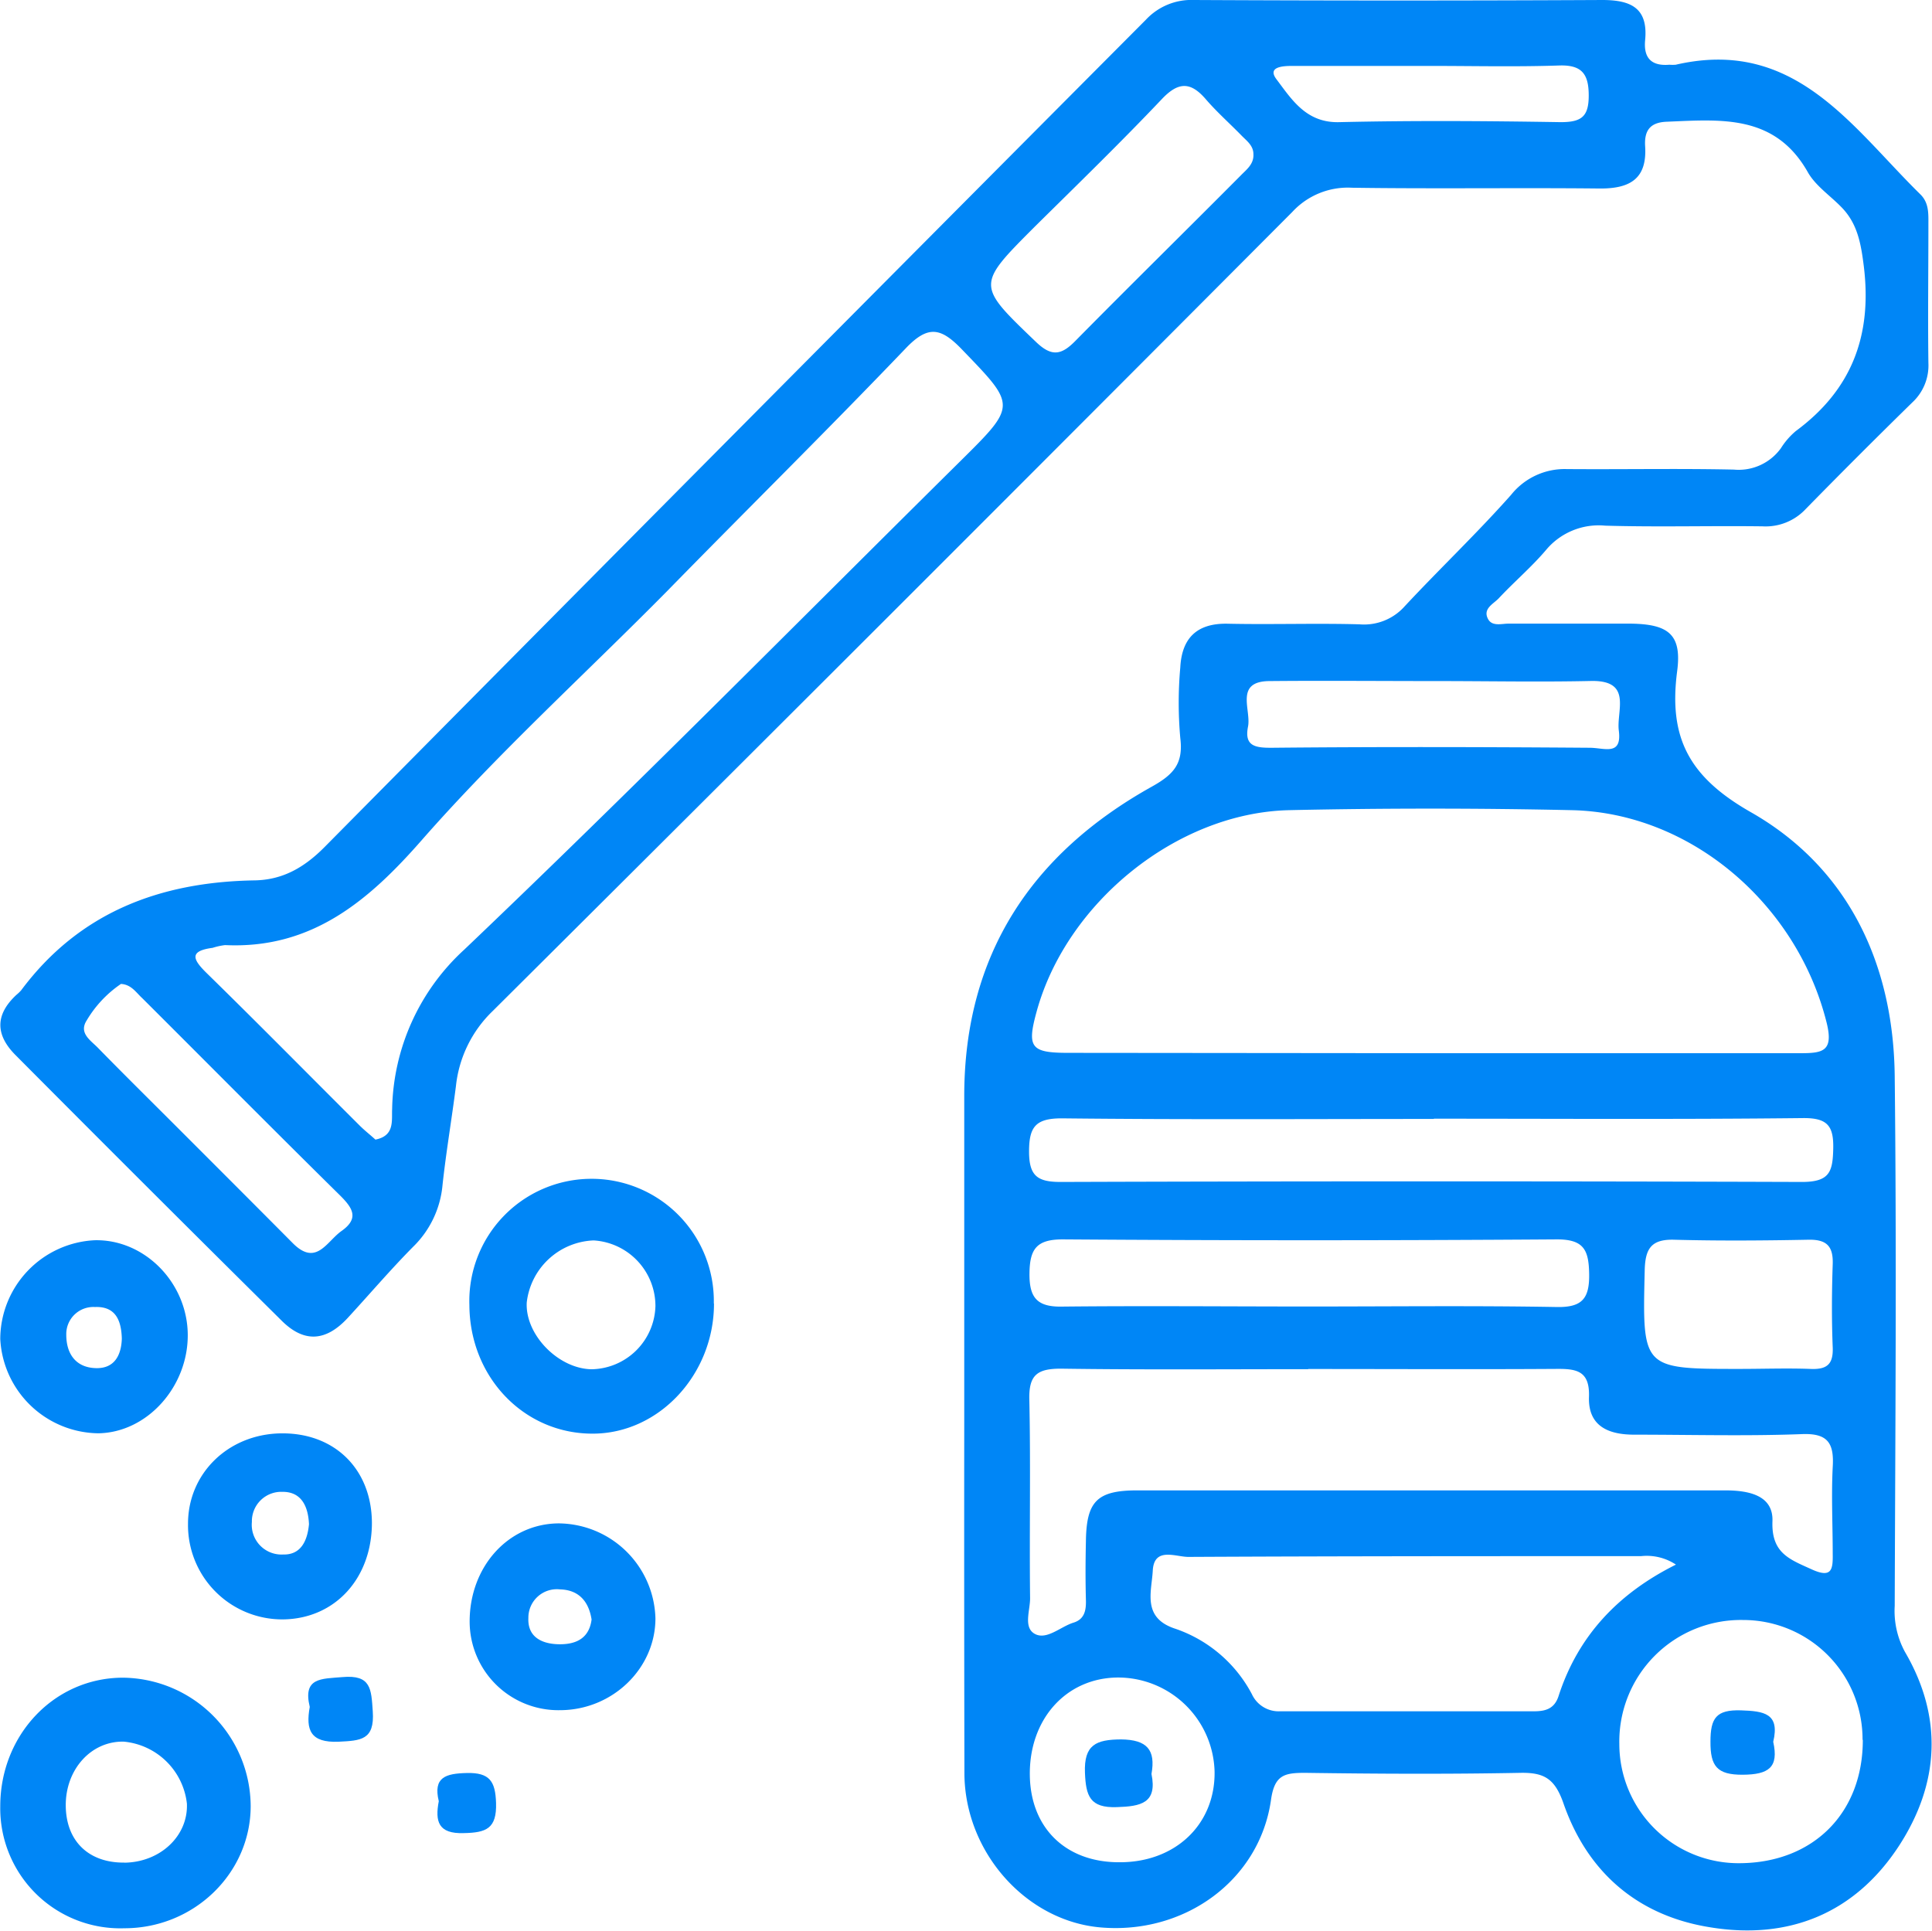 <svg id="Camada_1" data-name="Camada 1" xmlns="http://www.w3.org/2000/svg" viewBox="0 0 225.35 225.22"><defs><style>.cls-1{fill:#0086f6;}</style></defs><path class="cls-1" d="M117.74,165.77V127.92c0-16.45,7.83-28.26,21.89-36.1,2.56-1.43,3.68-2.7,3.31-5.67a46.17,46.17,0,0,1,0-8.23c.18-3.42,1.93-5.18,5.54-5.1,5.12.11,10.25-.07,15.36.07a6.34,6.34,0,0,0,5.28-2.11c4.08-4.38,8.44-8.52,12.41-13a8,8,0,0,1,6.49-3c6.49.05,13-.08,19.49.06a6.07,6.07,0,0,0,5.49-2.5,8.61,8.61,0,0,1,1.74-2c6.52-4.81,8.91-11.14,7.93-19.19-.34-2.73-.75-5.07-2.69-7-1.31-1.33-3-2.47-3.87-4.05C212.27,13.37,206,14,199.69,14.26c-2,.07-2.64,1.08-2.53,2.87.24,3.84-1.83,4.95-5.33,4.92-9.62-.1-19.24.05-28.86-.09A8.81,8.81,0,0,0,156,24.79Q109.48,71.5,62.74,118a14.22,14.22,0,0,0-4.29,8.76c-.49,3.84-1.14,7.65-1.56,11.5a11.49,11.49,0,0,1-3.44,7.25c-2.63,2.66-5.06,5.51-7.59,8.26s-5.07,3-7.73.36q-15.57-15.42-31-30.94c-2.41-2.39-2.46-4.75.07-7.09a4.45,4.45,0,0,0,.54-.52c6.8-9.12,16.22-12.64,27.24-12.82,3.27-.06,5.78-1.5,8.15-3.89Q90.94,50.56,138.93,2.36a7.25,7.25,0,0,1,5.62-2.3q23.8.12,47.61,0c3.35,0,5.36.94,5,4.68-.2,2.07.72,3.05,2.82,2.87a4.68,4.68,0,0,0,.75,0c13.89-3.21,20.53,7.27,28.55,15.14,1,1,.92,2.26.92,3.52,0,5.37-.07,10.75,0,16.12A5.88,5.88,0,0,1,228.33,47Q222,53.2,215.87,59.46a6.39,6.39,0,0,1-5,2c-6.12-.08-12.25.1-18.37-.08a8,8,0,0,0-6.91,2.85c-1.7,2-3.71,3.7-5.5,5.62-.62.66-1.89,1.21-1.26,2.41.48.91,1.57.55,2.4.55,4.75,0,9.49,0,14.24,0,4.41.06,6,1.25,5.42,5.58-1,7.71,1.36,12.29,8.59,16.41,11.36,6.47,16.64,17.68,16.79,30.76.23,20.62.07,41.23,0,61.85a10,10,0,0,0,1.2,5.36c4.47,7.65,4,15.39-.71,22.63-5.15,7.88-12.88,11-22.06,9.48-8.43-1.35-14.3-6.44-17.08-14.49-1-2.84-2.24-3.57-5-3.52-8.37.16-16.74.12-25.11,0-2.41,0-3.6.22-4,3.23-1.38,9.38-10.14,15.66-19.9,14.8-8.7-.77-15.83-8.82-15.85-18Q117.72,186.39,117.74,165.77Zm54.41-42.85c14.36,0,28.72,0,43.08,0,2.6,0,3.93-.18,3.11-3.52-3.43-13.84-15.83-24.53-29.74-24.83q-16.47-.36-33,0c-13.07.32-25.92,10.78-29.41,23.47-1.16,4.2-.69,4.83,3.59,4.84ZM49.06,133c2.27-.45,1.88-2.21,1.95-3.58a25.83,25.83,0,0,1,8.41-18.58c19.6-18.67,38.63-37.95,57.88-57,6.62-6.55,6.5-6.45.12-13.07-2.43-2.51-3.92-2.78-6.5-.08C101.79,50.23,92.37,59.52,83.1,69,73.57,78.65,63.48,87.8,54.52,98c-6.19,7.08-12.85,12.79-23,12.31a7.71,7.71,0,0,0-1.45.32c-2.83.37-2.26,1.4-.71,2.93,6,5.87,11.85,11.81,17.77,17.71C47.76,131.91,48.45,132.44,49.06,133Zm108.8,26.78c-9.62,0-19.23.08-28.84-.06-2.75,0-3.75.72-3.69,3.58.17,7.73,0,15.48.09,23.22,0,1.42-.81,3.42.57,4.15s3-.86,4.49-1.32c1.31-.4,1.49-1.47,1.45-2.69-.06-2.25-.05-4.5,0-6.74.05-4.72,1.28-6,6-6,8.74,0,17.48,0,26.22,0q21.17,0,42.33,0c2.71,0,5.64.54,5.53,3.6-.14,3.73,2,4.44,4.57,5.61,2.36,1.08,2.49,0,2.46-1.81,0-3.37-.17-6.75,0-10.11.18-2.85-.6-4-3.7-3.85-6.48.24-13,.06-19.47.06-3,0-5.37-1-5.26-4.39.11-3.11-1.49-3.31-3.93-3.28C177.08,159.81,167.47,159.76,157.86,159.76Zm42.91,22.81a6.17,6.17,0,0,0-4.08-1c-17.6,0-35.21,0-52.81.09-1.48,0-4-1.2-4.15,1.6-.13,2.47-1.29,5.52,2.66,6.79a15.92,15.92,0,0,1,8.9,7.62,3.44,3.44,0,0,0,3.29,2q14.79,0,29.59,0c1.35,0,2.4-.27,2.89-1.77C189.33,190.9,194,185.94,200.77,182.57Zm-28.25-52c-14.47,0-28.94.09-43.41-.07-3.05,0-3.81,1-3.81,3.87s1,3.56,3.72,3.55q43.23-.14,86.44,0c3.24,0,3.58-1.21,3.64-3.89s-.7-3.59-3.55-3.56C201.21,130.65,186.86,130.56,172.52,130.56Zm50,72.45a13.92,13.92,0,0,0-13.94-14,14.18,14.18,0,0,0-14.43,14.46,13.91,13.91,0,0,0,14.07,13.91C216.78,217.35,222.57,211.55,222.55,203ZM158,152.47c9.61,0,19.22-.11,28.83.06,3,.06,3.85-1,3.8-3.89-.05-2.76-.62-4-3.75-4q-28.83.2-57.65,0c-3,0-3.84,1.07-3.88,3.91s.83,4,3.83,3.93C138.75,152.38,148.36,152.47,158,152.47ZM151.47,18.05c0-1-.76-1.54-1.36-2.15-1.39-1.43-2.89-2.75-4.19-4.26-1.78-2.07-3.21-2.06-5.15,0C136,16.67,131,21.53,126,26.47c-6.88,6.89-6.83,6.82.1,13.47,1.81,1.74,2.94,1.58,4.59-.1C137.09,33.35,143.56,27,150,20.52,150.67,19.83,151.53,19.21,151.47,18.05Zm21.39,61.46h0c-6.49,0-13-.06-19.46,0-4.18,0-2.17,3.35-2.56,5.31-.45,2.27.81,2.49,2.84,2.47,12.35-.12,24.7-.09,37,0,1.73,0,3.79,1,3.41-2-.3-2.32,1.65-5.92-3.31-5.79C184.84,79.63,178.85,79.51,172.86,79.51Zm35.33,80.24c2.74,0,5.49-.1,8.22,0,1.92.09,2.71-.5,2.63-2.51-.13-3.23-.11-6.48,0-9.72.07-2.08-.71-2.88-2.82-2.84-5.23.1-10.47.14-15.7,0-2.69-.07-3.35,1.09-3.41,3.57C196.84,159.75,196.78,159.75,208.19,159.75Zm-61.25,47a11.27,11.27,0,0,0-11.34-11c-6,.07-10.31,4.88-10.21,11.43.1,6.17,4.23,10.15,10.48,10.12C142.37,217.31,147,212.89,146.94,206.78ZM19.38,114.84a13.38,13.38,0,0,0-4,4.26c-.93,1.45.41,2.29,1.25,3.13,3.05,3.12,6.16,6.19,9.24,9.27,4.5,4.5,9,9,13.48,13.51,2.8,2.88,4-.12,5.77-1.36,2.1-1.49,1.25-2.71-.21-4.16-7.73-7.62-15.37-15.33-23.06-23C21.14,115.84,20.59,114.91,19.38,114.84ZM172.13,7.75v0c-5.37,0-10.74,0-16.11,0-1,0-3,.06-1.86,1.56,1.78,2.36,3.47,5.1,7.31,5,8.61-.2,17.23-.14,25.84,0,2.44,0,3.28-.65,3.27-3.15s-.83-3.55-3.47-3.46C182.12,7.87,177.12,7.75,172.13,7.75Z" transform="translate(-5.27 -0.06)"/><path class="cls-1" d="M19.78,225A14,14,0,0,1,5.3,210.77c0-8.34,6.32-15,14.32-15a15.06,15.06,0,0,1,14.89,15C34.49,218.6,27.89,225,19.78,225Zm0-7.65c4.19-.05,7.45-3.13,7.29-6.89a8.17,8.17,0,0,0-7.37-7.23c-3.78-.08-6.77,3.21-6.76,7.42S15.65,217.39,19.79,217.34Z" transform="translate(-5.27 -0.06)"/><path class="cls-1" d="M88.55,152.14c0,8.18-6.31,15.07-14,15.16-8.06.1-14.49-6.51-14.53-15a14.26,14.26,0,1,1,28.51-.21Zm-14-7.38A8.17,8.17,0,0,0,66.71,152c-.2,3.75,3.68,7.74,7.58,7.79a7.58,7.58,0,0,0,7.43-7.36A7.67,7.67,0,0,0,74.5,144.76Z" transform="translate(-5.27 -0.06)"/><path class="cls-1" d="M5.3,156.25a11.58,11.58,0,0,1,11-11.51c5.82-.14,10.82,4.94,10.87,11s-4.71,11.43-10.43,11.52A11.6,11.6,0,0,1,5.3,156.25Zm14.18,0c-.05-2.15-.72-3.82-3.14-3.72A3.16,3.16,0,0,0,13,155.76c0,2.3,1.18,3.87,3.52,3.9C18.65,159.69,19.42,158.11,19.48,156.22Z" transform="translate(-5.27 -0.06)"/><path class="cls-1" d="M81.72,188.85c0,5.84-5,10.7-11.13,10.71a10.35,10.35,0,0,1-10.54-10.34c0-6.4,4.5-11.4,10.36-11.45A11.38,11.38,0,0,1,81.72,188.85Zm-7.45.12c-.34-2.17-1.56-3.45-3.68-3.5a3.32,3.32,0,0,0-3.69,3.33c-.11,2.4,1.83,3.09,3.77,3.07S74,191.07,74.27,189Z" transform="translate(-5.27 -0.06)"/><path class="cls-1" d="M48.65,177.69c0,6.49-4.3,11.21-10.37,11.28A11,11,0,0,1,27.2,177.81c0-5.85,4.66-10.42,10.77-10.54C44.25,167.15,48.61,171.4,48.65,177.69Zm-7.34.17c-.09-2-.83-3.79-3.1-3.77a3.43,3.43,0,0,0-3.56,3.51,3.47,3.47,0,0,0,3.64,3.8C40.36,181.46,41.13,179.81,41.31,177.86Z" transform="translate(-5.27 -0.06)"/><path class="cls-1" d="M41.4,199.18c-.83-3.44,1.34-3.27,3.81-3.48,3.36-.3,3.36,1.4,3.54,4,.23,3.35-1.39,3.41-4,3.54C41.49,203.37,40.91,201.89,41.4,199.18Z" transform="translate(-5.27 -0.06)"/><path class="cls-1" d="M56.45,210.18c-.68-2.81.82-3.23,3.26-3.29,2.7-.07,3.34,1,3.42,3.49.09,3-1.14,3.47-3.77,3.52C56.38,214,56,212.53,56.45,210.18Z" transform="translate(-5.27 -0.06)"/><path class="cls-1" d="M212.1,203.25c.67,3-.54,3.82-3.55,3.84s-3.79-1-3.77-3.87c0-2.74.67-3.73,3.56-3.64C211,199.67,212.9,199.92,212.1,203.25Z" transform="translate(-5.27 -0.06)"/><path class="cls-1" d="M139.58,207c.7,3.42-1.25,3.78-4.05,3.87-3.14.11-3.6-1.31-3.71-4-.13-3.29,1.31-3.88,4.2-3.9C139.08,203,140.08,204.2,139.58,207Z" transform="translate(-5.27 -0.06)"/></svg>